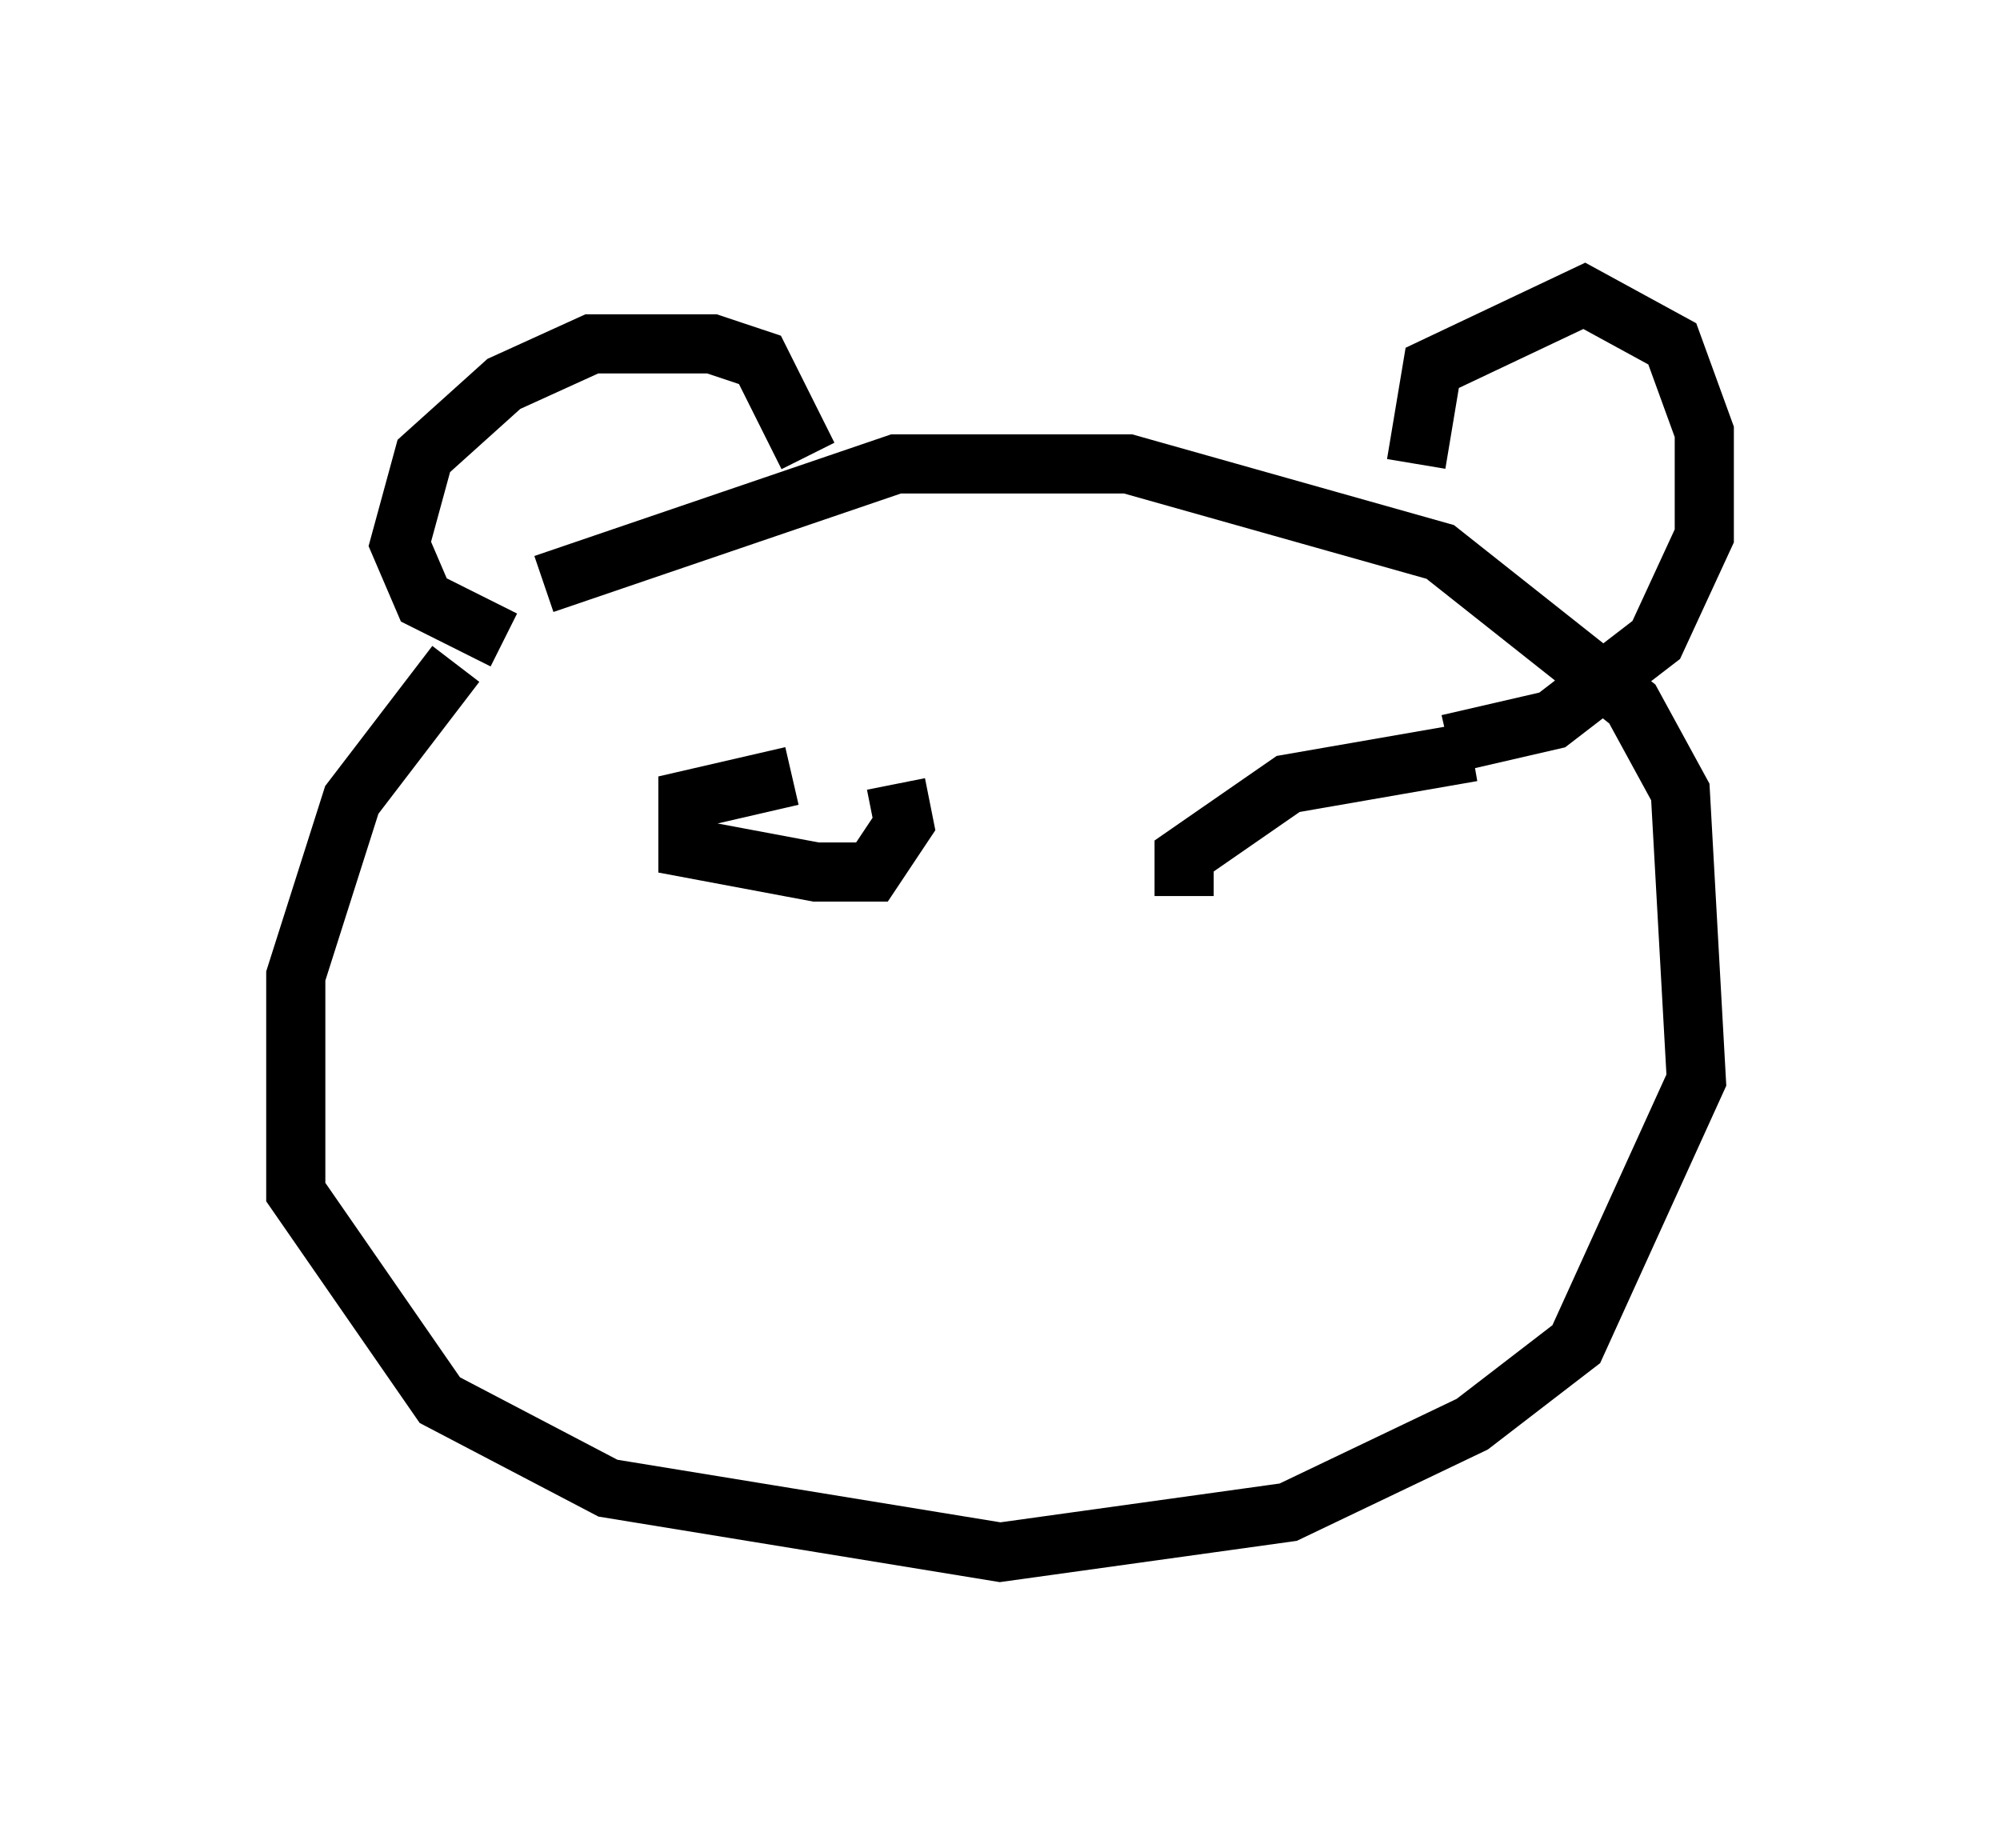 <?xml version="1.0" encoding="utf-8" ?>
<svg baseProfile="full" height="31.245" version="1.1" width="33.816" xmlns="http://www.w3.org/2000/svg" xmlns:ev="http://www.w3.org/2001/xml-events" xmlns:xlink="http://www.w3.org/1999/xlink"><defs /><rect fill="white" height="31.245" width="33.816" x="0" y="0" /><path d="M9.195, 10.548 m-1.488, 0.677 l-1.759, 2.3 -0.947, 2.977 l0.0, 3.654 2.436, 3.518 l2.842, 1.488 6.631, 1.083 l4.871, -0.677 3.112, -1.488 l1.759, -1.353 2.03, -4.465 l-0.271, -4.871 -0.812, -1.488 l-3.248, -2.571 -5.277, -1.488 l-3.924, 0.0 -5.954, 2.03 m-0.677, 0.947 l-1.353, -0.677 -0.406, -0.947 l0.406, -1.488 1.353, -1.218 l1.488, -0.677 2.03, 0.0 l0.812, 0.271 0.812, 1.624 m10.284, 0.135 l0.271, -1.624 2.571, -1.218 l1.488, 0.812 0.541, 1.488 l0.0, 1.759 -0.812, 1.759 l-1.759, 1.353 -1.759, 0.406 m-11.096, 0.541 l-1.759, 0.406 0.0, 0.812 l2.165, 0.406 0.947, 0.0 l0.541, -0.812 -0.135, -0.677 m9.743, -0.541 l-3.112, 0.541 -1.759, 1.218 l0.0, 0.677 " fill="none" stroke="black" stroke-width="1" /></svg>